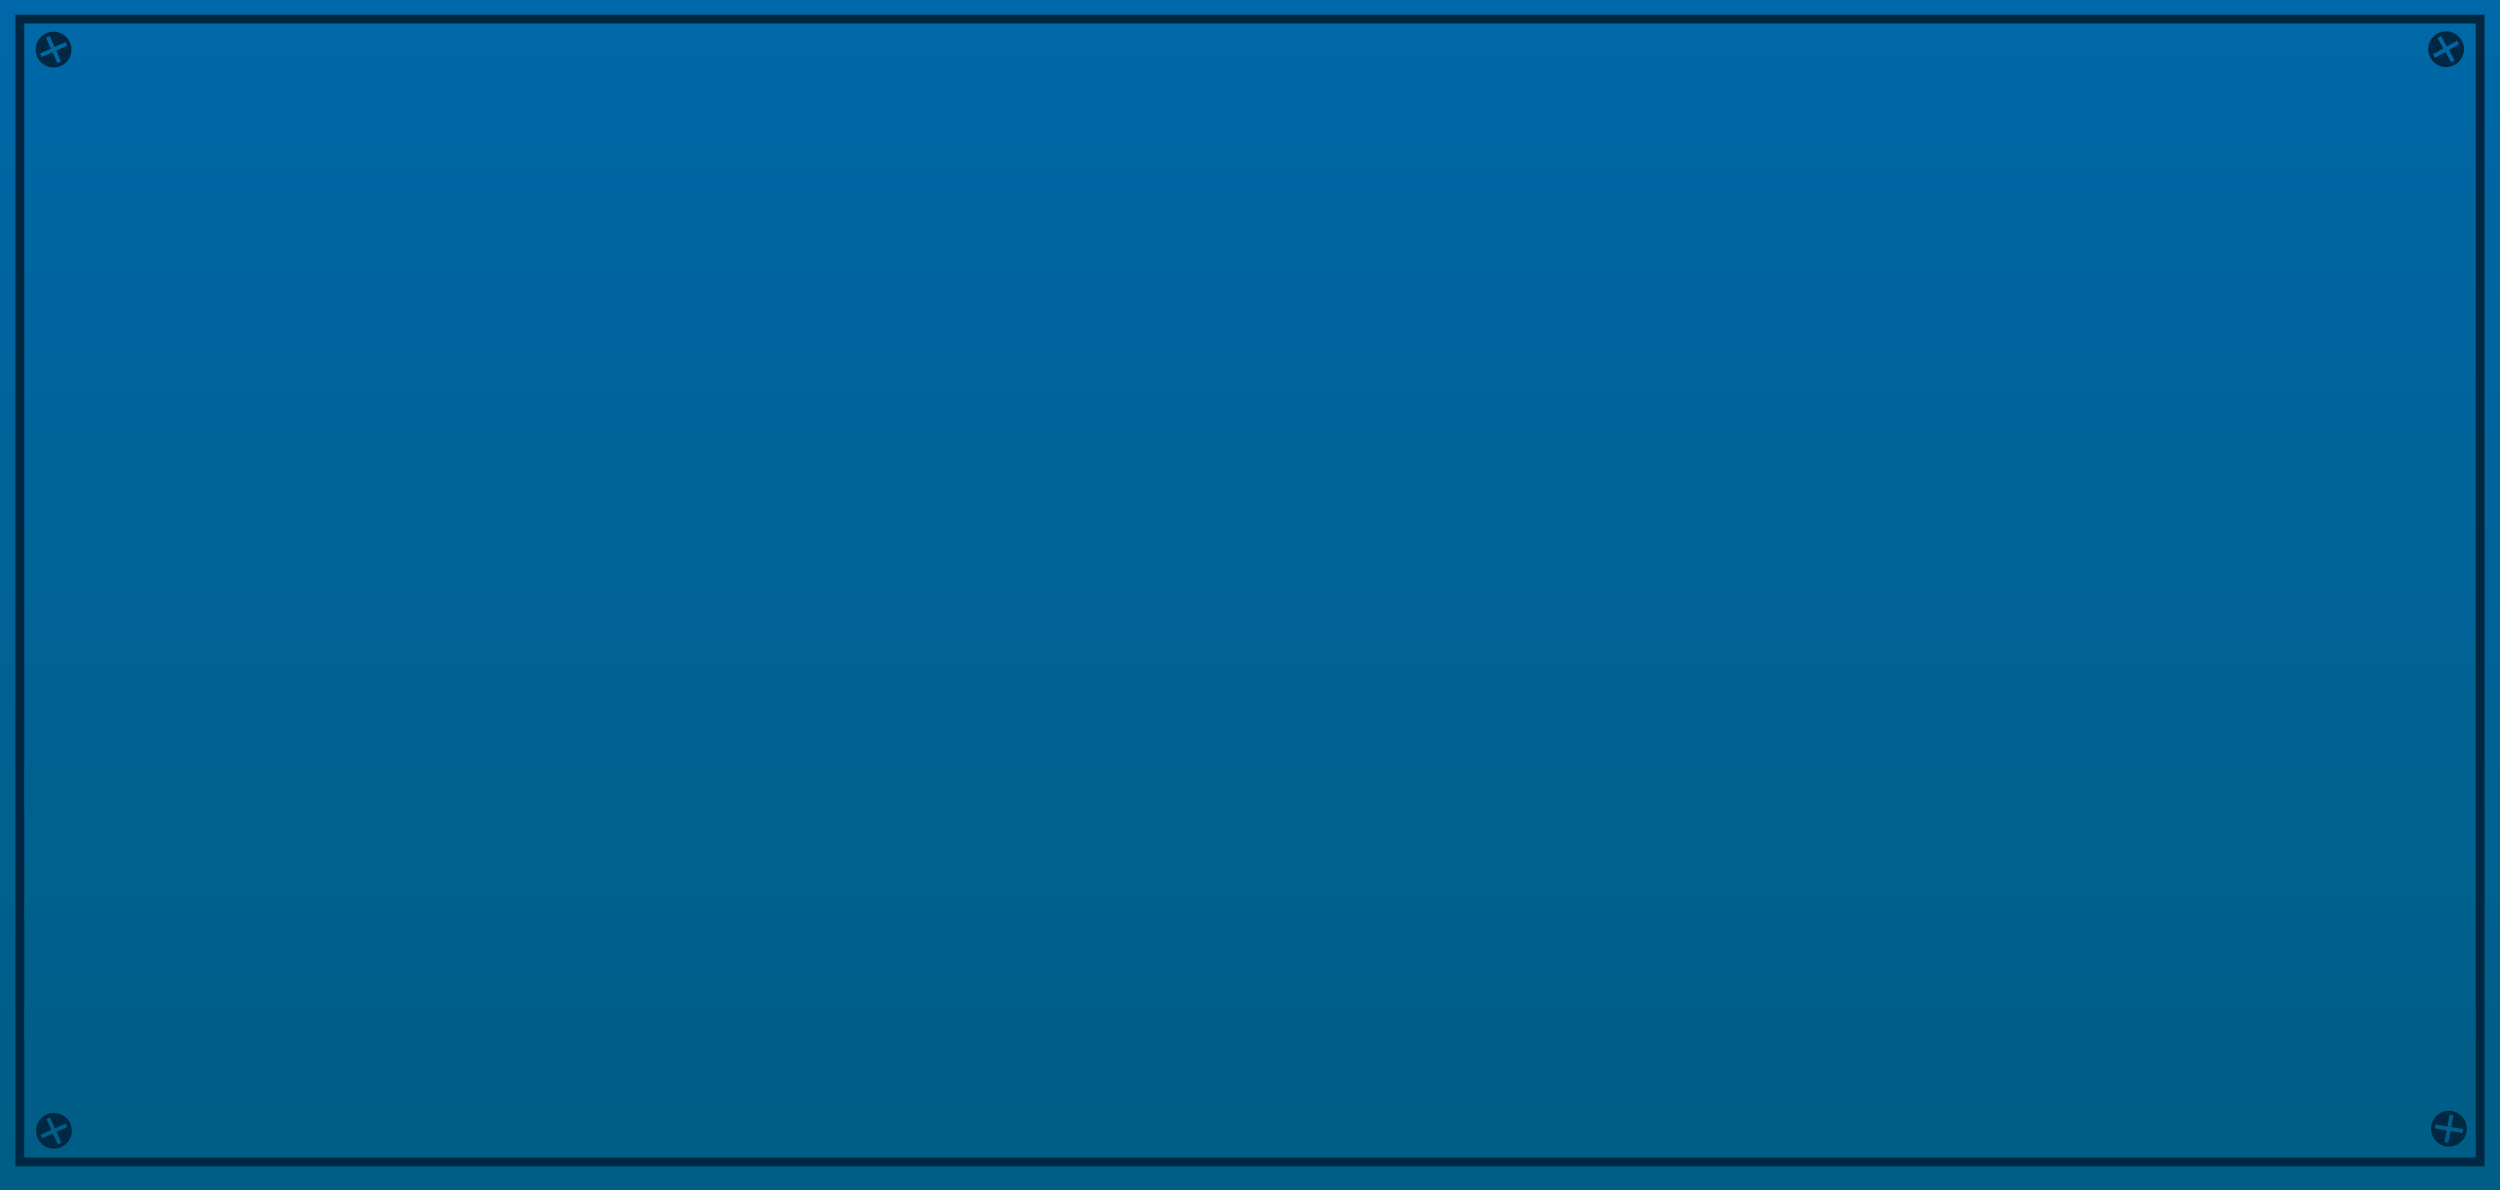 <svg id="Layer_1" data-name="Layer 1" xmlns="http://www.w3.org/2000/svg" xmlns:xlink="http://www.w3.org/1999/xlink" viewBox="0 0 630 300"><defs><linearGradient id="linear-gradient" x1="315" y1="300" x2="315" y2="0.51" gradientUnits="userSpaceOnUse"><stop offset="0" stop-color="#005d85"/><stop offset="1" stop-color="#0068a8"/></linearGradient></defs><rect width="630" height="300" style="fill:url(#linear-gradient)"/><rect x="5" y="4.8" width="620" height="288" style="fill:none;stroke:#002842;stroke-miterlimit:10;stroke-width:2.228px"/><path d="M11.77,280.85a4.5,4.5,0,1,0,5.94,2.29A4.5,4.5,0,0,0,11.77,280.85Zm2.49,4.37L15.48,288l-.92.41-1.22-2.75-2.74,1.22-.4-.91,2.74-1.22L11.72,282l.91-.41,1.22,2.74,2.74-1.21L17,284Z" style="fill:#002842"/><path d="M11.67,8.39a4.5,4.5,0,1,0,5.94,2.28A4.5,4.5,0,0,0,11.67,8.39Zm2.49,4.36,1.22,2.75-.91.4-1.22-2.74-2.74,1.22-.41-.91,2.74-1.22L11.62,9.51l.92-.41,1.21,2.74,2.75-1.22.4.92Z" style="fill:#002842"/><path d="M617.91,280a4.5,4.5,0,1,0,3.64,5.22A4.5,4.5,0,0,0,617.91,280Zm-.38,5L617,288l-1-.18.52-2.95-2.95-.53.18-1,3,.53.53-3,1,.18-.53,2.95,3,.53-.18,1Z" style="fill:#002842"/><path d="M612.5,14.61a4.5,4.5,0,1,0,1.71-6.13A4.51,4.51,0,0,0,612.5,14.61Zm4.11-2.89,2.61-1.47.49.87-2.61,1.47,1.47,2.62-.87.49-1.47-2.61-2.61,1.47-.49-.87,2.61-1.48L614.27,9.6l.87-.49Z" style="fill:#002842"/></svg>